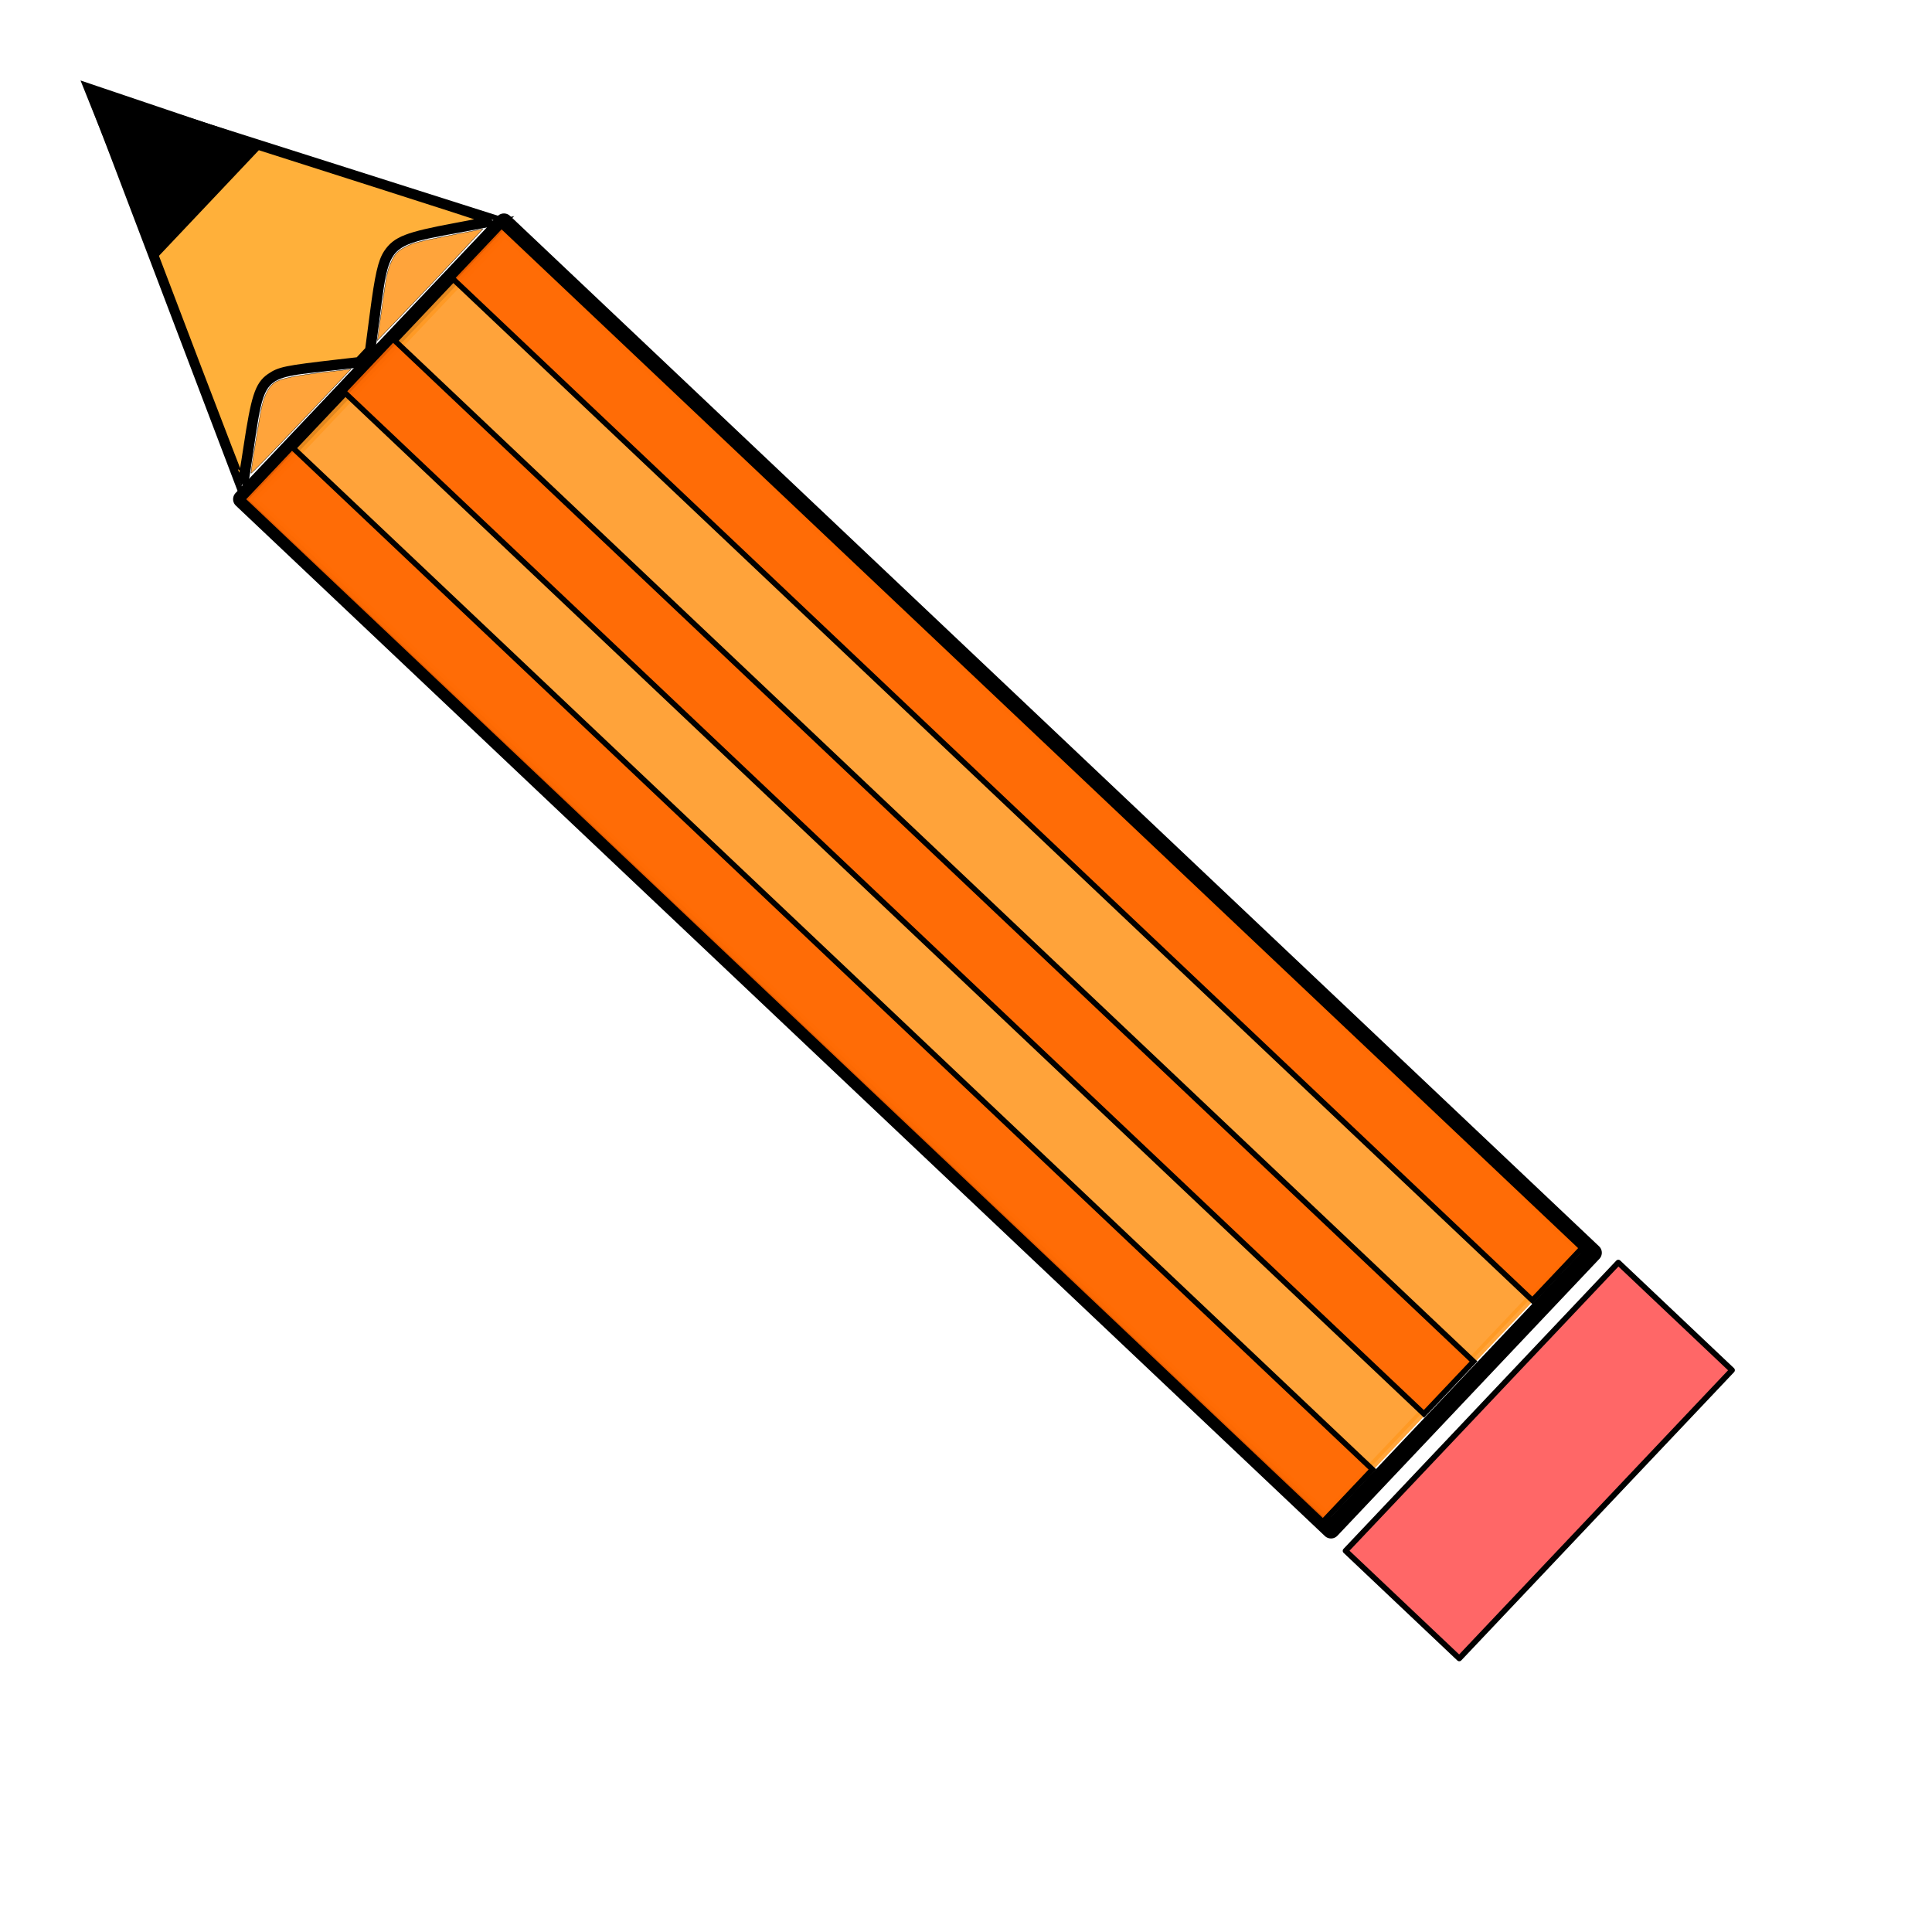 <?xml version="1.0" encoding="UTF-8"?>
<svg id="SVGRoot" width="24px" height="24px" version="1.1" viewBox="0 0 24 24" xmlns="http://www.w3.org/2000/svg" xmlns:cc="http://creativecommons.org/ns#" xmlns:dc="http://purl.org/dc/elements/1.1/" xmlns:rdf="http://www.w3.org/1999/02/22-rdf-syntax-ns#">
 <path d="m19.788 15.562-3.254 3.439-13.528-12.8 3.254-3.439z" fill="none" stroke="#000" stroke-linejoin="round" stroke-width=".221"/>
 <path d="m12.935 9.208 6.662 6.303-3.123 3.3-13.323-12.607 3.123-3.3z" fill="#ff9923" fill-opacity=".891" stroke="#ff9923" stroke-opacity=".89" stroke-width=".092"/>
 <g stroke="#000">
  <path d="m6.275 2.745-5.187-1.649 1.933 5.088c0.305-1.78-0.003-1.455 1.584-1.674 0.262-1.734-0.046-1.409 1.671-1.766z" fill="none" stroke-width=".07"/>
  <path d="m3.13 1.781-1.232 1.302-0.797-1.988z" stroke-width=".116"/>
  <rect transform="rotate(133.42)" x="-2.426" y="-27.327" width="4.93" height="1.945" fill="#f55" fill-opacity=".891" stroke-linejoin="round" stroke-width=".07"/>
 </g>
 <g fill="#f60" fill-opacity=".891" stroke="#000">
  <rect transform="rotate(133.42)" x="-2.247" y="-24.93" width=".896" height="18.48" stroke-width=".068"/>
  <rect transform="rotate(133.42)" x="1.54" y="-24.93" width=".896" height="18.48" stroke-width=".068"/>
  <rect transform="rotate(133.42)" x="-.297" y="-24.92" width=".896" height="18.48" stroke-width=".068"/>
 </g>
 <g fill-opacity=".89" stroke="#000">
  <path d="m5.036 3.067c0.098-0.051 0.156-0.065 0.596-0.151l0.366-0.071-0.325 0.349c-0.179 0.192-0.473 0.503-0.655 0.692l-0.33 0.343 0.051-0.369c0.061-0.441 0.07-0.49 0.119-0.601 0.045-0.104 0.079-0.14 0.178-0.191z" fill="#ff9923" stroke-width=".004"/>
  <path d="m3.43 4.742c0.082-0.044 0.243-0.076 0.575-0.115l0.355-0.041-0.621 0.656c-0.359 0.38-0.621 0.648-0.621 0.637-0.001-0.036 0.108-0.716 0.132-0.819 0.039-0.169 0.098-0.274 0.181-0.319z" fill="#ff9923" stroke-width=".004"/>
  <path d="m4.635 2.268c0.788 0.251 1.433 0.46 1.433 0.465 3.54e-4 0.005-0.183 0.044-0.407 0.085-0.604 0.113-0.739 0.165-0.848 0.328-0.069 0.105-0.108 0.274-0.171 0.759l-0.058 0.442-0.129 0.138-0.254 0.029c-0.657 0.076-0.726 0.09-0.847 0.174-0.14 0.098-0.187 0.246-0.282 0.876-0.035 0.234-0.068 0.425-0.072 0.425-0.004-2.42e-5 -0.249-0.635-0.545-1.411l-0.537-1.411 1.283-1.357z" fill="#ffa622" stroke-width=".098"/>
 </g>
</svg>
